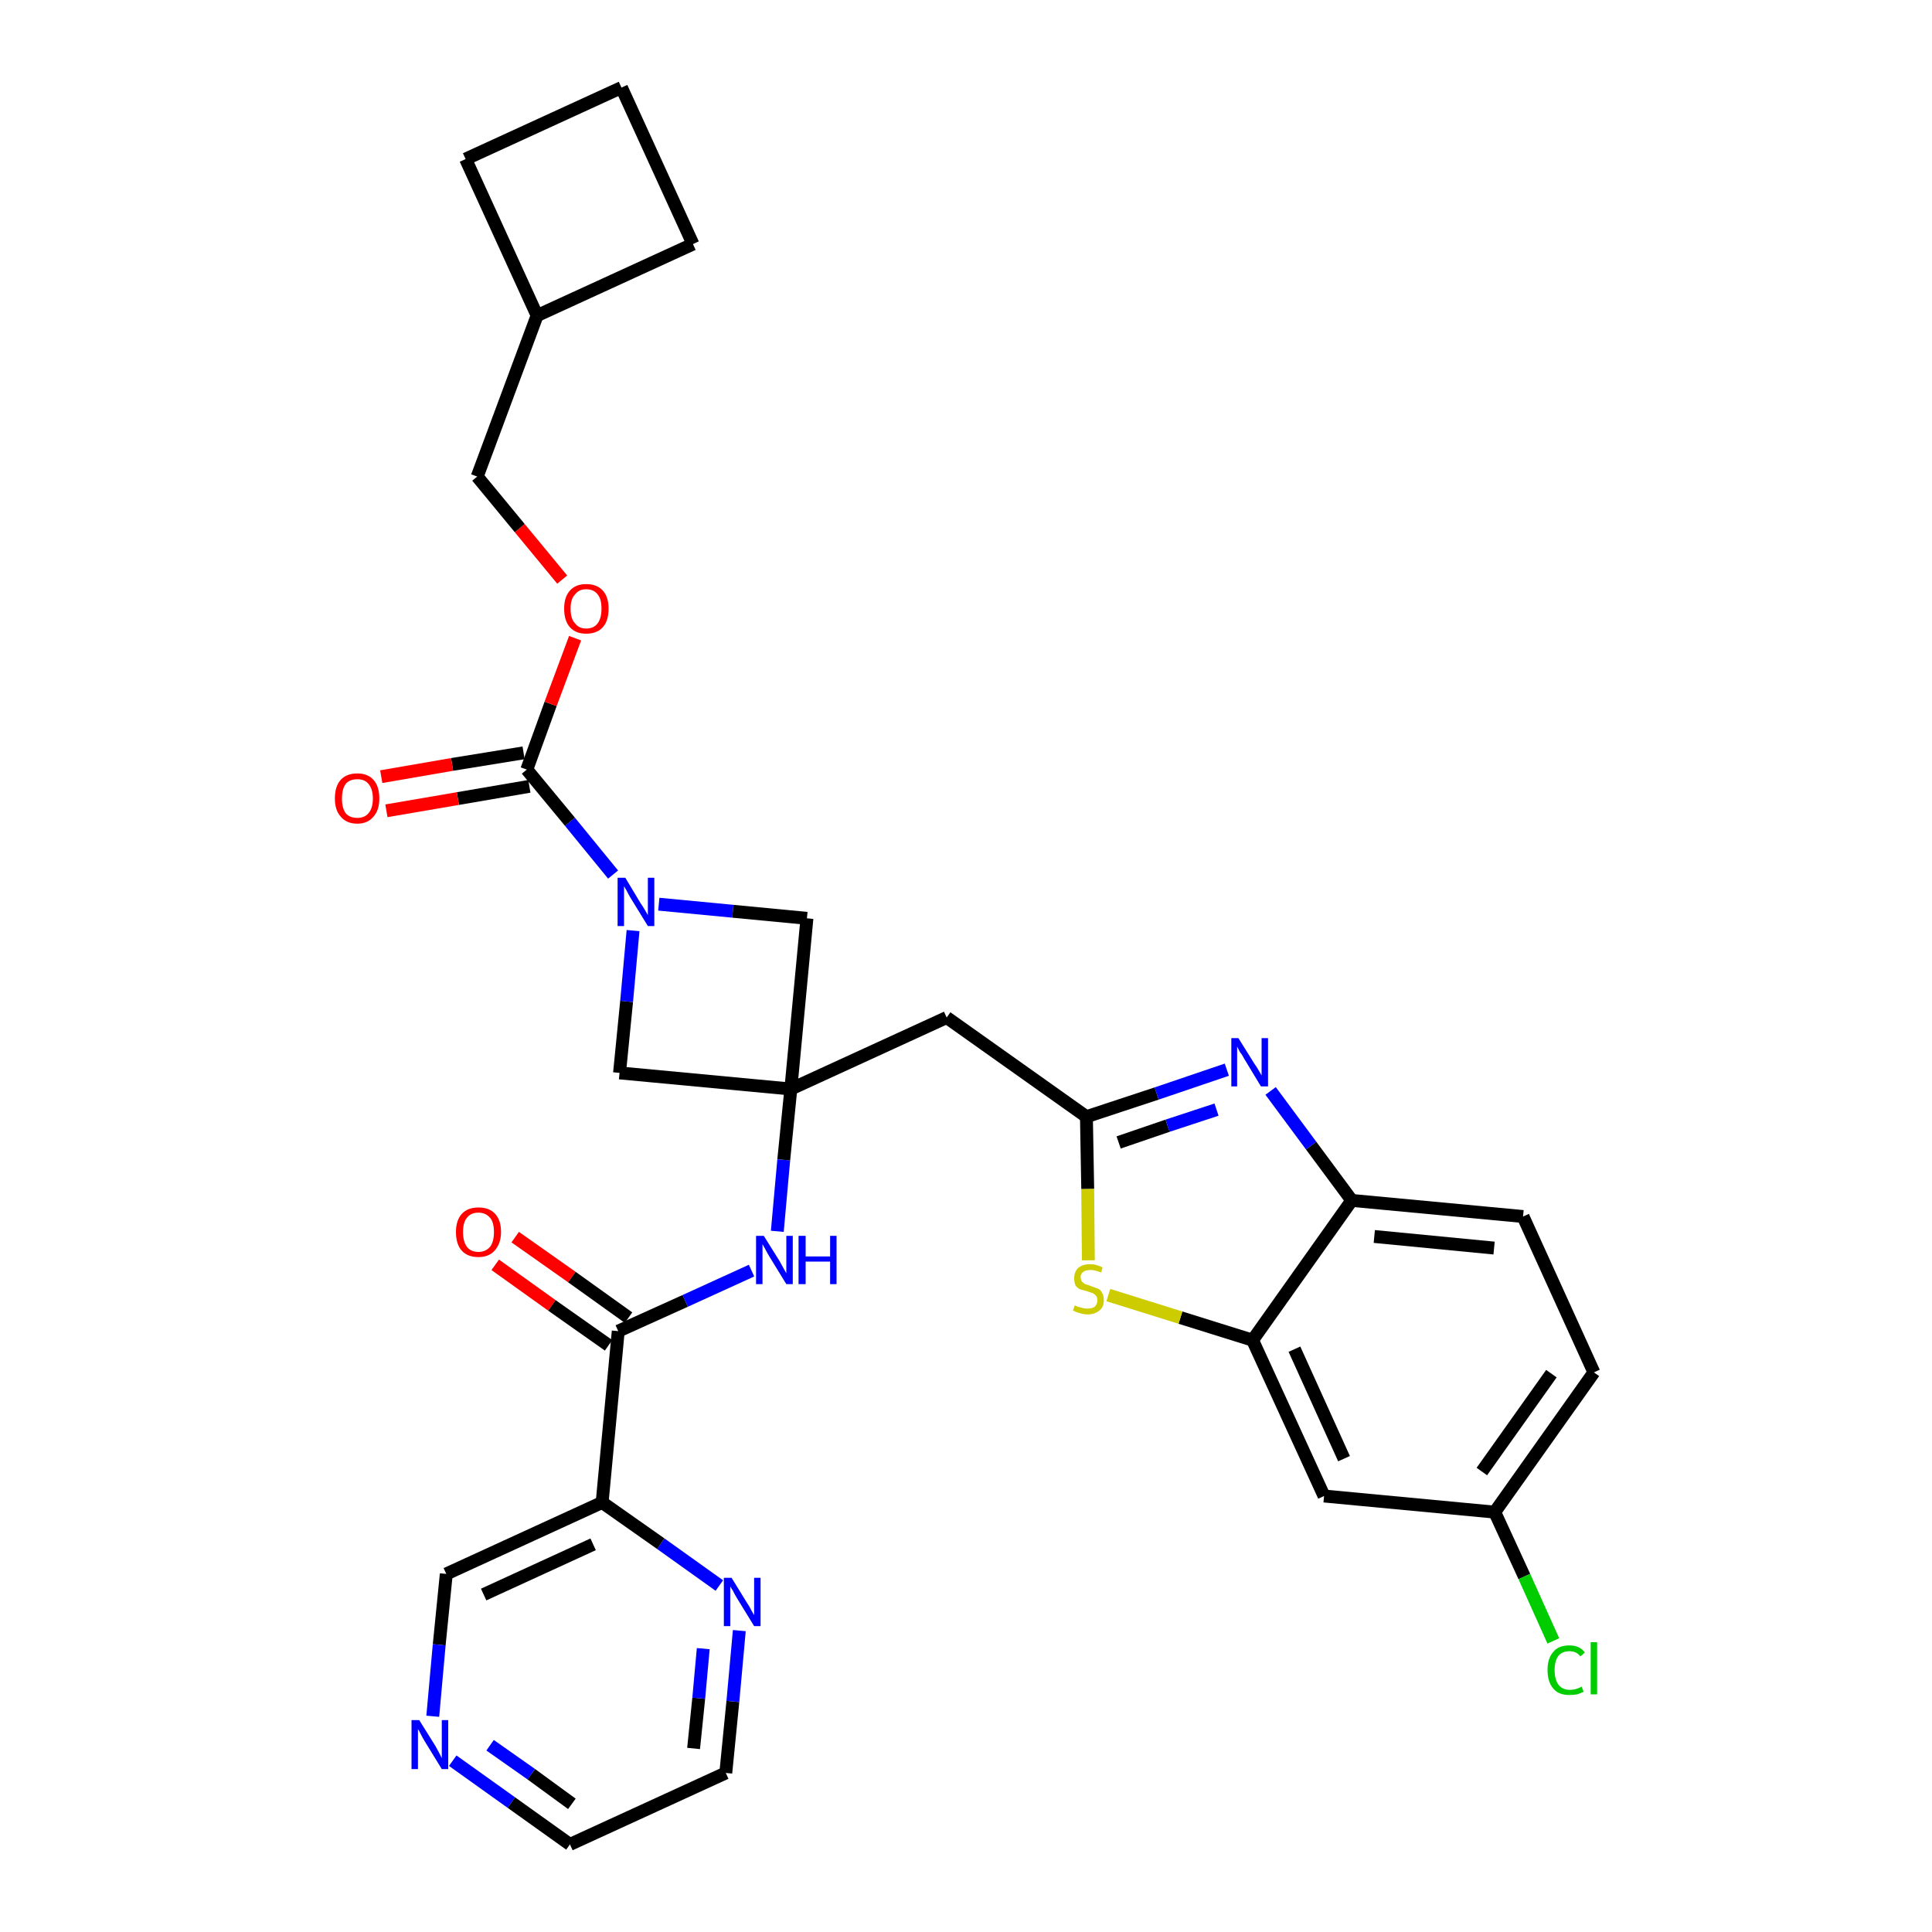 <?xml version='1.0' encoding='iso-8859-1'?>
<svg version='1.1' baseProfile='full'
              xmlns='http://www.w3.org/2000/svg'
                      xmlns:rdkit='http://www.rdkit.org/xml'
                      xmlns:xlink='http://www.w3.org/1999/xlink'
                  xml:space='preserve'
width='300px' height='300px' viewBox='0 0 300 300'>
<!-- END OF HEADER -->
<path class='bond-0 atom-0 atom-1' d='M 76.9,196.4 L 85.7,202.7' style='fill:none;fill-rule:evenodd;stroke:#FF0000;stroke-width:2.0px;stroke-linecap:butt;stroke-linejoin:miter;stroke-opacity:1' />
<path class='bond-0 atom-0 atom-1' d='M 85.7,202.7 L 94.5,208.9' style='fill:none;fill-rule:evenodd;stroke:#000000;stroke-width:2.0px;stroke-linecap:butt;stroke-linejoin:miter;stroke-opacity:1' />
<path class='bond-0 atom-0 atom-1' d='M 80.0,192.1 L 88.8,198.3' style='fill:none;fill-rule:evenodd;stroke:#FF0000;stroke-width:2.0px;stroke-linecap:butt;stroke-linejoin:miter;stroke-opacity:1' />
<path class='bond-0 atom-0 atom-1' d='M 88.8,198.3 L 97.6,204.6' style='fill:none;fill-rule:evenodd;stroke:#000000;stroke-width:2.0px;stroke-linecap:butt;stroke-linejoin:miter;stroke-opacity:1' />
<path class='bond-1 atom-1 atom-2' d='M 96.0,206.7 L 106.4,202.0' style='fill:none;fill-rule:evenodd;stroke:#000000;stroke-width:2.0px;stroke-linecap:butt;stroke-linejoin:miter;stroke-opacity:1' />
<path class='bond-1 atom-1 atom-2' d='M 106.4,202.0 L 116.7,197.3' style='fill:none;fill-rule:evenodd;stroke:#0000FF;stroke-width:2.0px;stroke-linecap:butt;stroke-linejoin:miter;stroke-opacity:1' />
<path class='bond-25 atom-1 atom-26' d='M 96.0,206.7 L 93.5,233.3' style='fill:none;fill-rule:evenodd;stroke:#000000;stroke-width:2.0px;stroke-linecap:butt;stroke-linejoin:miter;stroke-opacity:1' />
<path class='bond-2 atom-2 atom-3' d='M 120.7,191.2 L 121.7,180.1' style='fill:none;fill-rule:evenodd;stroke:#0000FF;stroke-width:2.0px;stroke-linecap:butt;stroke-linejoin:miter;stroke-opacity:1' />
<path class='bond-2 atom-2 atom-3' d='M 121.7,180.1 L 122.8,169.1' style='fill:none;fill-rule:evenodd;stroke:#000000;stroke-width:2.0px;stroke-linecap:butt;stroke-linejoin:miter;stroke-opacity:1' />
<path class='bond-3 atom-3 atom-4' d='M 122.8,169.1 L 147.0,158.0' style='fill:none;fill-rule:evenodd;stroke:#000000;stroke-width:2.0px;stroke-linecap:butt;stroke-linejoin:miter;stroke-opacity:1' />
<path class='bond-14 atom-3 atom-15' d='M 122.8,169.1 L 96.2,166.6' style='fill:none;fill-rule:evenodd;stroke:#000000;stroke-width:2.0px;stroke-linecap:butt;stroke-linejoin:miter;stroke-opacity:1' />
<path class='bond-31 atom-25 atom-3' d='M 125.3,142.6 L 122.8,169.1' style='fill:none;fill-rule:evenodd;stroke:#000000;stroke-width:2.0px;stroke-linecap:butt;stroke-linejoin:miter;stroke-opacity:1' />
<path class='bond-4 atom-4 atom-5' d='M 147.0,158.0 L 168.7,173.4' style='fill:none;fill-rule:evenodd;stroke:#000000;stroke-width:2.0px;stroke-linecap:butt;stroke-linejoin:miter;stroke-opacity:1' />
<path class='bond-5 atom-5 atom-6' d='M 168.7,173.4 L 179.6,169.8' style='fill:none;fill-rule:evenodd;stroke:#000000;stroke-width:2.0px;stroke-linecap:butt;stroke-linejoin:miter;stroke-opacity:1' />
<path class='bond-5 atom-5 atom-6' d='M 179.6,169.8 L 190.5,166.1' style='fill:none;fill-rule:evenodd;stroke:#0000FF;stroke-width:2.0px;stroke-linecap:butt;stroke-linejoin:miter;stroke-opacity:1' />
<path class='bond-5 atom-5 atom-6' d='M 173.7,177.4 L 181.3,174.8' style='fill:none;fill-rule:evenodd;stroke:#000000;stroke-width:2.0px;stroke-linecap:butt;stroke-linejoin:miter;stroke-opacity:1' />
<path class='bond-5 atom-5 atom-6' d='M 181.3,174.8 L 188.9,172.3' style='fill:none;fill-rule:evenodd;stroke:#0000FF;stroke-width:2.0px;stroke-linecap:butt;stroke-linejoin:miter;stroke-opacity:1' />
<path class='bond-33 atom-14 atom-5' d='M 169.0,195.7 L 168.9,184.6' style='fill:none;fill-rule:evenodd;stroke:#CCCC00;stroke-width:2.0px;stroke-linecap:butt;stroke-linejoin:miter;stroke-opacity:1' />
<path class='bond-33 atom-14 atom-5' d='M 168.9,184.6 L 168.7,173.4' style='fill:none;fill-rule:evenodd;stroke:#000000;stroke-width:2.0px;stroke-linecap:butt;stroke-linejoin:miter;stroke-opacity:1' />
<path class='bond-6 atom-6 atom-7' d='M 197.3,169.4 L 203.6,177.9' style='fill:none;fill-rule:evenodd;stroke:#0000FF;stroke-width:2.0px;stroke-linecap:butt;stroke-linejoin:miter;stroke-opacity:1' />
<path class='bond-6 atom-6 atom-7' d='M 203.6,177.9 L 209.9,186.4' style='fill:none;fill-rule:evenodd;stroke:#000000;stroke-width:2.0px;stroke-linecap:butt;stroke-linejoin:miter;stroke-opacity:1' />
<path class='bond-7 atom-7 atom-8' d='M 209.9,186.4 L 236.5,188.9' style='fill:none;fill-rule:evenodd;stroke:#000000;stroke-width:2.0px;stroke-linecap:butt;stroke-linejoin:miter;stroke-opacity:1' />
<path class='bond-7 atom-7 atom-8' d='M 213.4,192.0 L 232.0,193.8' style='fill:none;fill-rule:evenodd;stroke:#000000;stroke-width:2.0px;stroke-linecap:butt;stroke-linejoin:miter;stroke-opacity:1' />
<path class='bond-35 atom-13 atom-7' d='M 194.5,208.1 L 209.9,186.4' style='fill:none;fill-rule:evenodd;stroke:#000000;stroke-width:2.0px;stroke-linecap:butt;stroke-linejoin:miter;stroke-opacity:1' />
<path class='bond-8 atom-8 atom-9' d='M 236.5,188.9 L 247.5,213.1' style='fill:none;fill-rule:evenodd;stroke:#000000;stroke-width:2.0px;stroke-linecap:butt;stroke-linejoin:miter;stroke-opacity:1' />
<path class='bond-9 atom-9 atom-10' d='M 247.5,213.1 L 232.1,234.8' style='fill:none;fill-rule:evenodd;stroke:#000000;stroke-width:2.0px;stroke-linecap:butt;stroke-linejoin:miter;stroke-opacity:1' />
<path class='bond-9 atom-9 atom-10' d='M 240.9,213.3 L 230.1,228.5' style='fill:none;fill-rule:evenodd;stroke:#000000;stroke-width:2.0px;stroke-linecap:butt;stroke-linejoin:miter;stroke-opacity:1' />
<path class='bond-10 atom-10 atom-11' d='M 232.1,234.8 L 236.7,244.8' style='fill:none;fill-rule:evenodd;stroke:#000000;stroke-width:2.0px;stroke-linecap:butt;stroke-linejoin:miter;stroke-opacity:1' />
<path class='bond-10 atom-10 atom-11' d='M 236.7,244.8 L 241.2,254.8' style='fill:none;fill-rule:evenodd;stroke:#00CC00;stroke-width:2.0px;stroke-linecap:butt;stroke-linejoin:miter;stroke-opacity:1' />
<path class='bond-11 atom-10 atom-12' d='M 232.1,234.8 L 205.6,232.3' style='fill:none;fill-rule:evenodd;stroke:#000000;stroke-width:2.0px;stroke-linecap:butt;stroke-linejoin:miter;stroke-opacity:1' />
<path class='bond-12 atom-12 atom-13' d='M 205.6,232.3 L 194.5,208.1' style='fill:none;fill-rule:evenodd;stroke:#000000;stroke-width:2.0px;stroke-linecap:butt;stroke-linejoin:miter;stroke-opacity:1' />
<path class='bond-12 atom-12 atom-13' d='M 208.7,226.5 L 201.0,209.5' style='fill:none;fill-rule:evenodd;stroke:#000000;stroke-width:2.0px;stroke-linecap:butt;stroke-linejoin:miter;stroke-opacity:1' />
<path class='bond-13 atom-13 atom-14' d='M 194.5,208.1 L 183.3,204.6' style='fill:none;fill-rule:evenodd;stroke:#000000;stroke-width:2.0px;stroke-linecap:butt;stroke-linejoin:miter;stroke-opacity:1' />
<path class='bond-13 atom-13 atom-14' d='M 183.3,204.6 L 172.1,201.1' style='fill:none;fill-rule:evenodd;stroke:#CCCC00;stroke-width:2.0px;stroke-linecap:butt;stroke-linejoin:miter;stroke-opacity:1' />
<path class='bond-15 atom-15 atom-16' d='M 96.2,166.6 L 97.3,155.5' style='fill:none;fill-rule:evenodd;stroke:#000000;stroke-width:2.0px;stroke-linecap:butt;stroke-linejoin:miter;stroke-opacity:1' />
<path class='bond-15 atom-15 atom-16' d='M 97.3,155.5 L 98.3,144.5' style='fill:none;fill-rule:evenodd;stroke:#0000FF;stroke-width:2.0px;stroke-linecap:butt;stroke-linejoin:miter;stroke-opacity:1' />
<path class='bond-16 atom-16 atom-17' d='M 95.2,135.8 L 88.5,127.6' style='fill:none;fill-rule:evenodd;stroke:#0000FF;stroke-width:2.0px;stroke-linecap:butt;stroke-linejoin:miter;stroke-opacity:1' />
<path class='bond-16 atom-16 atom-17' d='M 88.5,127.6 L 81.8,119.5' style='fill:none;fill-rule:evenodd;stroke:#000000;stroke-width:2.0px;stroke-linecap:butt;stroke-linejoin:miter;stroke-opacity:1' />
<path class='bond-24 atom-16 atom-25' d='M 102.3,140.4 L 113.8,141.5' style='fill:none;fill-rule:evenodd;stroke:#0000FF;stroke-width:2.0px;stroke-linecap:butt;stroke-linejoin:miter;stroke-opacity:1' />
<path class='bond-24 atom-16 atom-25' d='M 113.8,141.5 L 125.3,142.6' style='fill:none;fill-rule:evenodd;stroke:#000000;stroke-width:2.0px;stroke-linecap:butt;stroke-linejoin:miter;stroke-opacity:1' />
<path class='bond-17 atom-17 atom-18' d='M 81.3,116.9 L 70.2,118.7' style='fill:none;fill-rule:evenodd;stroke:#000000;stroke-width:2.0px;stroke-linecap:butt;stroke-linejoin:miter;stroke-opacity:1' />
<path class='bond-17 atom-17 atom-18' d='M 70.2,118.7 L 59.2,120.6' style='fill:none;fill-rule:evenodd;stroke:#FF0000;stroke-width:2.0px;stroke-linecap:butt;stroke-linejoin:miter;stroke-opacity:1' />
<path class='bond-17 atom-17 atom-18' d='M 82.2,122.1 L 71.1,124.0' style='fill:none;fill-rule:evenodd;stroke:#000000;stroke-width:2.0px;stroke-linecap:butt;stroke-linejoin:miter;stroke-opacity:1' />
<path class='bond-17 atom-17 atom-18' d='M 71.1,124.0 L 60.0,125.9' style='fill:none;fill-rule:evenodd;stroke:#FF0000;stroke-width:2.0px;stroke-linecap:butt;stroke-linejoin:miter;stroke-opacity:1' />
<path class='bond-18 atom-17 atom-19' d='M 81.8,119.5 L 85.5,109.3' style='fill:none;fill-rule:evenodd;stroke:#000000;stroke-width:2.0px;stroke-linecap:butt;stroke-linejoin:miter;stroke-opacity:1' />
<path class='bond-18 atom-17 atom-19' d='M 85.5,109.3 L 89.3,99.1' style='fill:none;fill-rule:evenodd;stroke:#FF0000;stroke-width:2.0px;stroke-linecap:butt;stroke-linejoin:miter;stroke-opacity:1' />
<path class='bond-19 atom-19 atom-20' d='M 87.3,90.0 L 80.7,82.0' style='fill:none;fill-rule:evenodd;stroke:#FF0000;stroke-width:2.0px;stroke-linecap:butt;stroke-linejoin:miter;stroke-opacity:1' />
<path class='bond-19 atom-19 atom-20' d='M 80.7,82.0 L 74.1,74.0' style='fill:none;fill-rule:evenodd;stroke:#000000;stroke-width:2.0px;stroke-linecap:butt;stroke-linejoin:miter;stroke-opacity:1' />
<path class='bond-20 atom-20 atom-21' d='M 74.1,74.0 L 83.4,49.0' style='fill:none;fill-rule:evenodd;stroke:#000000;stroke-width:2.0px;stroke-linecap:butt;stroke-linejoin:miter;stroke-opacity:1' />
<path class='bond-21 atom-21 atom-22' d='M 83.4,49.0 L 107.6,37.9' style='fill:none;fill-rule:evenodd;stroke:#000000;stroke-width:2.0px;stroke-linecap:butt;stroke-linejoin:miter;stroke-opacity:1' />
<path class='bond-34 atom-24 atom-21' d='M 72.3,24.7 L 83.4,49.0' style='fill:none;fill-rule:evenodd;stroke:#000000;stroke-width:2.0px;stroke-linecap:butt;stroke-linejoin:miter;stroke-opacity:1' />
<path class='bond-22 atom-22 atom-23' d='M 107.6,37.9 L 96.5,13.6' style='fill:none;fill-rule:evenodd;stroke:#000000;stroke-width:2.0px;stroke-linecap:butt;stroke-linejoin:miter;stroke-opacity:1' />
<path class='bond-23 atom-23 atom-24' d='M 96.5,13.6 L 72.3,24.7' style='fill:none;fill-rule:evenodd;stroke:#000000;stroke-width:2.0px;stroke-linecap:butt;stroke-linejoin:miter;stroke-opacity:1' />
<path class='bond-26 atom-26 atom-27' d='M 93.5,233.3 L 69.3,244.4' style='fill:none;fill-rule:evenodd;stroke:#000000;stroke-width:2.0px;stroke-linecap:butt;stroke-linejoin:miter;stroke-opacity:1' />
<path class='bond-26 atom-26 atom-27' d='M 92.1,239.8 L 75.1,247.6' style='fill:none;fill-rule:evenodd;stroke:#000000;stroke-width:2.0px;stroke-linecap:butt;stroke-linejoin:miter;stroke-opacity:1' />
<path class='bond-32 atom-31 atom-26' d='M 111.7,246.2 L 102.6,239.7' style='fill:none;fill-rule:evenodd;stroke:#0000FF;stroke-width:2.0px;stroke-linecap:butt;stroke-linejoin:miter;stroke-opacity:1' />
<path class='bond-32 atom-31 atom-26' d='M 102.6,239.7 L 93.5,233.3' style='fill:none;fill-rule:evenodd;stroke:#000000;stroke-width:2.0px;stroke-linecap:butt;stroke-linejoin:miter;stroke-opacity:1' />
<path class='bond-27 atom-27 atom-28' d='M 69.3,244.4 L 68.2,255.4' style='fill:none;fill-rule:evenodd;stroke:#000000;stroke-width:2.0px;stroke-linecap:butt;stroke-linejoin:miter;stroke-opacity:1' />
<path class='bond-27 atom-27 atom-28' d='M 68.2,255.4 L 67.2,266.5' style='fill:none;fill-rule:evenodd;stroke:#0000FF;stroke-width:2.0px;stroke-linecap:butt;stroke-linejoin:miter;stroke-opacity:1' />
<path class='bond-28 atom-28 atom-29' d='M 70.3,273.4 L 79.4,279.9' style='fill:none;fill-rule:evenodd;stroke:#0000FF;stroke-width:2.0px;stroke-linecap:butt;stroke-linejoin:miter;stroke-opacity:1' />
<path class='bond-28 atom-28 atom-29' d='M 79.4,279.9 L 88.5,286.4' style='fill:none;fill-rule:evenodd;stroke:#000000;stroke-width:2.0px;stroke-linecap:butt;stroke-linejoin:miter;stroke-opacity:1' />
<path class='bond-28 atom-28 atom-29' d='M 76.1,271.0 L 82.5,275.5' style='fill:none;fill-rule:evenodd;stroke:#0000FF;stroke-width:2.0px;stroke-linecap:butt;stroke-linejoin:miter;stroke-opacity:1' />
<path class='bond-28 atom-28 atom-29' d='M 82.5,275.5 L 88.8,280.1' style='fill:none;fill-rule:evenodd;stroke:#000000;stroke-width:2.0px;stroke-linecap:butt;stroke-linejoin:miter;stroke-opacity:1' />
<path class='bond-29 atom-29 atom-30' d='M 88.5,286.4 L 112.7,275.3' style='fill:none;fill-rule:evenodd;stroke:#000000;stroke-width:2.0px;stroke-linecap:butt;stroke-linejoin:miter;stroke-opacity:1' />
<path class='bond-30 atom-30 atom-31' d='M 112.7,275.3 L 113.8,264.2' style='fill:none;fill-rule:evenodd;stroke:#000000;stroke-width:2.0px;stroke-linecap:butt;stroke-linejoin:miter;stroke-opacity:1' />
<path class='bond-30 atom-30 atom-31' d='M 113.8,264.2 L 114.8,253.2' style='fill:none;fill-rule:evenodd;stroke:#0000FF;stroke-width:2.0px;stroke-linecap:butt;stroke-linejoin:miter;stroke-opacity:1' />
<path class='bond-30 atom-30 atom-31' d='M 107.7,271.5 L 108.5,263.7' style='fill:none;fill-rule:evenodd;stroke:#000000;stroke-width:2.0px;stroke-linecap:butt;stroke-linejoin:miter;stroke-opacity:1' />
<path class='bond-30 atom-30 atom-31' d='M 108.5,263.7 L 109.2,256.0' style='fill:none;fill-rule:evenodd;stroke:#0000FF;stroke-width:2.0px;stroke-linecap:butt;stroke-linejoin:miter;stroke-opacity:1' />
<path  class='atom-0' d='M 70.8 191.3
Q 70.8 189.5, 71.7 188.5
Q 72.6 187.5, 74.3 187.5
Q 76.0 187.5, 76.9 188.5
Q 77.8 189.5, 77.8 191.3
Q 77.8 193.1, 76.8 194.2
Q 75.9 195.2, 74.3 195.2
Q 72.6 195.2, 71.7 194.2
Q 70.8 193.2, 70.8 191.3
M 74.3 194.4
Q 75.4 194.4, 76.1 193.6
Q 76.7 192.8, 76.7 191.3
Q 76.7 189.8, 76.1 189.1
Q 75.4 188.3, 74.3 188.3
Q 73.1 188.3, 72.5 189.1
Q 71.9 189.8, 71.9 191.3
Q 71.9 192.8, 72.5 193.6
Q 73.1 194.4, 74.3 194.4
' fill='#FF0000'/>
<path  class='atom-2' d='M 118.6 191.9
L 121.1 195.9
Q 121.3 196.3, 121.7 197.0
Q 122.1 197.7, 122.1 197.7
L 122.1 191.9
L 123.1 191.9
L 123.1 199.4
L 122.1 199.4
L 119.4 195.0
Q 119.1 194.5, 118.8 193.9
Q 118.5 193.4, 118.4 193.2
L 118.4 199.4
L 117.4 199.4
L 117.4 191.9
L 118.6 191.9
' fill='#0000FF'/>
<path  class='atom-2' d='M 124.0 191.9
L 125.1 191.9
L 125.1 195.1
L 128.9 195.1
L 128.9 191.9
L 129.9 191.9
L 129.9 199.4
L 128.9 199.4
L 128.9 195.9
L 125.1 195.9
L 125.1 199.4
L 124.0 199.4
L 124.0 191.9
' fill='#0000FF'/>
<path  class='atom-6' d='M 192.3 161.2
L 194.8 165.2
Q 195.1 165.6, 195.5 166.3
Q 195.9 167.0, 195.9 167.0
L 195.9 161.2
L 196.9 161.2
L 196.9 168.7
L 195.8 168.7
L 193.2 164.4
Q 192.9 163.8, 192.5 163.3
Q 192.2 162.7, 192.1 162.5
L 192.1 168.7
L 191.2 168.7
L 191.2 161.2
L 192.3 161.2
' fill='#0000FF'/>
<path  class='atom-11' d='M 240.3 259.3
Q 240.3 257.5, 241.2 256.5
Q 242.0 255.5, 243.7 255.5
Q 245.3 255.5, 246.1 256.6
L 245.4 257.2
Q 244.8 256.4, 243.7 256.4
Q 242.6 256.4, 242.0 257.1
Q 241.4 257.9, 241.4 259.3
Q 241.4 260.8, 242.0 261.6
Q 242.6 262.4, 243.8 262.4
Q 244.7 262.4, 245.6 261.9
L 245.9 262.7
Q 245.5 262.9, 244.9 263.1
Q 244.3 263.2, 243.7 263.2
Q 242.0 263.2, 241.2 262.2
Q 240.3 261.2, 240.3 259.3
' fill='#00CC00'/>
<path  class='atom-11' d='M 247.0 255.0
L 248.0 255.0
L 248.0 263.1
L 247.0 263.1
L 247.0 255.0
' fill='#00CC00'/>
<path  class='atom-14' d='M 166.9 202.7
Q 167.0 202.7, 167.3 202.9
Q 167.7 203.0, 168.1 203.1
Q 168.5 203.2, 168.8 203.2
Q 169.6 203.2, 170.0 202.9
Q 170.4 202.5, 170.4 201.9
Q 170.4 201.5, 170.2 201.2
Q 170.0 201.0, 169.7 200.8
Q 169.3 200.7, 168.8 200.5
Q 168.1 200.3, 167.7 200.2
Q 167.3 200.0, 167.0 199.6
Q 166.8 199.1, 166.8 198.5
Q 166.8 197.5, 167.4 196.9
Q 168.1 196.3, 169.3 196.3
Q 170.2 196.3, 171.2 196.8
L 171.0 197.6
Q 170.0 197.2, 169.4 197.2
Q 168.6 197.2, 168.2 197.5
Q 167.8 197.8, 167.8 198.3
Q 167.8 198.7, 168.0 199.0
Q 168.2 199.2, 168.5 199.4
Q 168.9 199.5, 169.4 199.7
Q 170.0 199.9, 170.5 200.1
Q 170.9 200.3, 171.1 200.7
Q 171.4 201.2, 171.4 201.9
Q 171.4 203.0, 170.7 203.5
Q 170.0 204.1, 168.9 204.1
Q 168.2 204.1, 167.7 203.9
Q 167.2 203.8, 166.6 203.5
L 166.9 202.7
' fill='#CCCC00'/>
<path  class='atom-16' d='M 97.1 136.3
L 99.5 140.3
Q 99.8 140.7, 100.2 141.4
Q 100.6 142.1, 100.6 142.1
L 100.6 136.3
L 101.6 136.3
L 101.6 143.8
L 100.6 143.8
L 97.9 139.4
Q 97.6 138.9, 97.3 138.3
Q 97.0 137.8, 96.9 137.6
L 96.9 143.8
L 95.9 143.8
L 95.9 136.3
L 97.1 136.3
' fill='#0000FF'/>
<path  class='atom-18' d='M 52.0 124.0
Q 52.0 122.1, 52.9 121.1
Q 53.8 120.1, 55.5 120.1
Q 57.1 120.1, 58.0 121.1
Q 58.9 122.1, 58.9 124.0
Q 58.9 125.8, 58.0 126.8
Q 57.1 127.9, 55.5 127.9
Q 53.8 127.9, 52.9 126.8
Q 52.0 125.8, 52.0 124.0
M 55.5 127.0
Q 56.6 127.0, 57.2 126.3
Q 57.9 125.5, 57.9 124.0
Q 57.9 122.5, 57.2 121.7
Q 56.6 121.0, 55.5 121.0
Q 54.3 121.0, 53.7 121.7
Q 53.1 122.5, 53.1 124.0
Q 53.1 125.5, 53.7 126.3
Q 54.3 127.0, 55.5 127.0
' fill='#FF0000'/>
<path  class='atom-19' d='M 87.6 94.5
Q 87.6 92.7, 88.5 91.7
Q 89.4 90.7, 91.0 90.7
Q 92.7 90.7, 93.6 91.7
Q 94.5 92.7, 94.5 94.5
Q 94.5 96.4, 93.6 97.4
Q 92.7 98.4, 91.0 98.4
Q 89.4 98.4, 88.5 97.4
Q 87.6 96.4, 87.6 94.5
M 91.0 97.6
Q 92.2 97.6, 92.8 96.8
Q 93.4 96.0, 93.4 94.5
Q 93.4 93.0, 92.8 92.3
Q 92.2 91.5, 91.0 91.5
Q 89.9 91.5, 89.3 92.3
Q 88.6 93.0, 88.6 94.5
Q 88.6 96.1, 89.3 96.8
Q 89.9 97.6, 91.0 97.6
' fill='#FF0000'/>
<path  class='atom-28' d='M 65.1 267.1
L 67.6 271.1
Q 67.8 271.5, 68.2 272.2
Q 68.6 273.0, 68.6 273.0
L 68.6 267.1
L 69.6 267.1
L 69.6 274.7
L 68.6 274.7
L 65.9 270.3
Q 65.6 269.8, 65.3 269.2
Q 65.0 268.6, 64.9 268.5
L 64.9 274.7
L 63.9 274.7
L 63.9 267.1
L 65.1 267.1
' fill='#0000FF'/>
<path  class='atom-31' d='M 113.6 245.0
L 116.0 248.9
Q 116.3 249.3, 116.7 250.1
Q 117.1 250.8, 117.1 250.8
L 117.1 245.0
L 118.1 245.0
L 118.1 252.5
L 117.1 252.5
L 114.4 248.1
Q 114.1 247.6, 113.8 247.0
Q 113.4 246.4, 113.4 246.3
L 113.4 252.5
L 112.4 252.5
L 112.4 245.0
L 113.6 245.0
' fill='#0000FF'/>
</svg>
